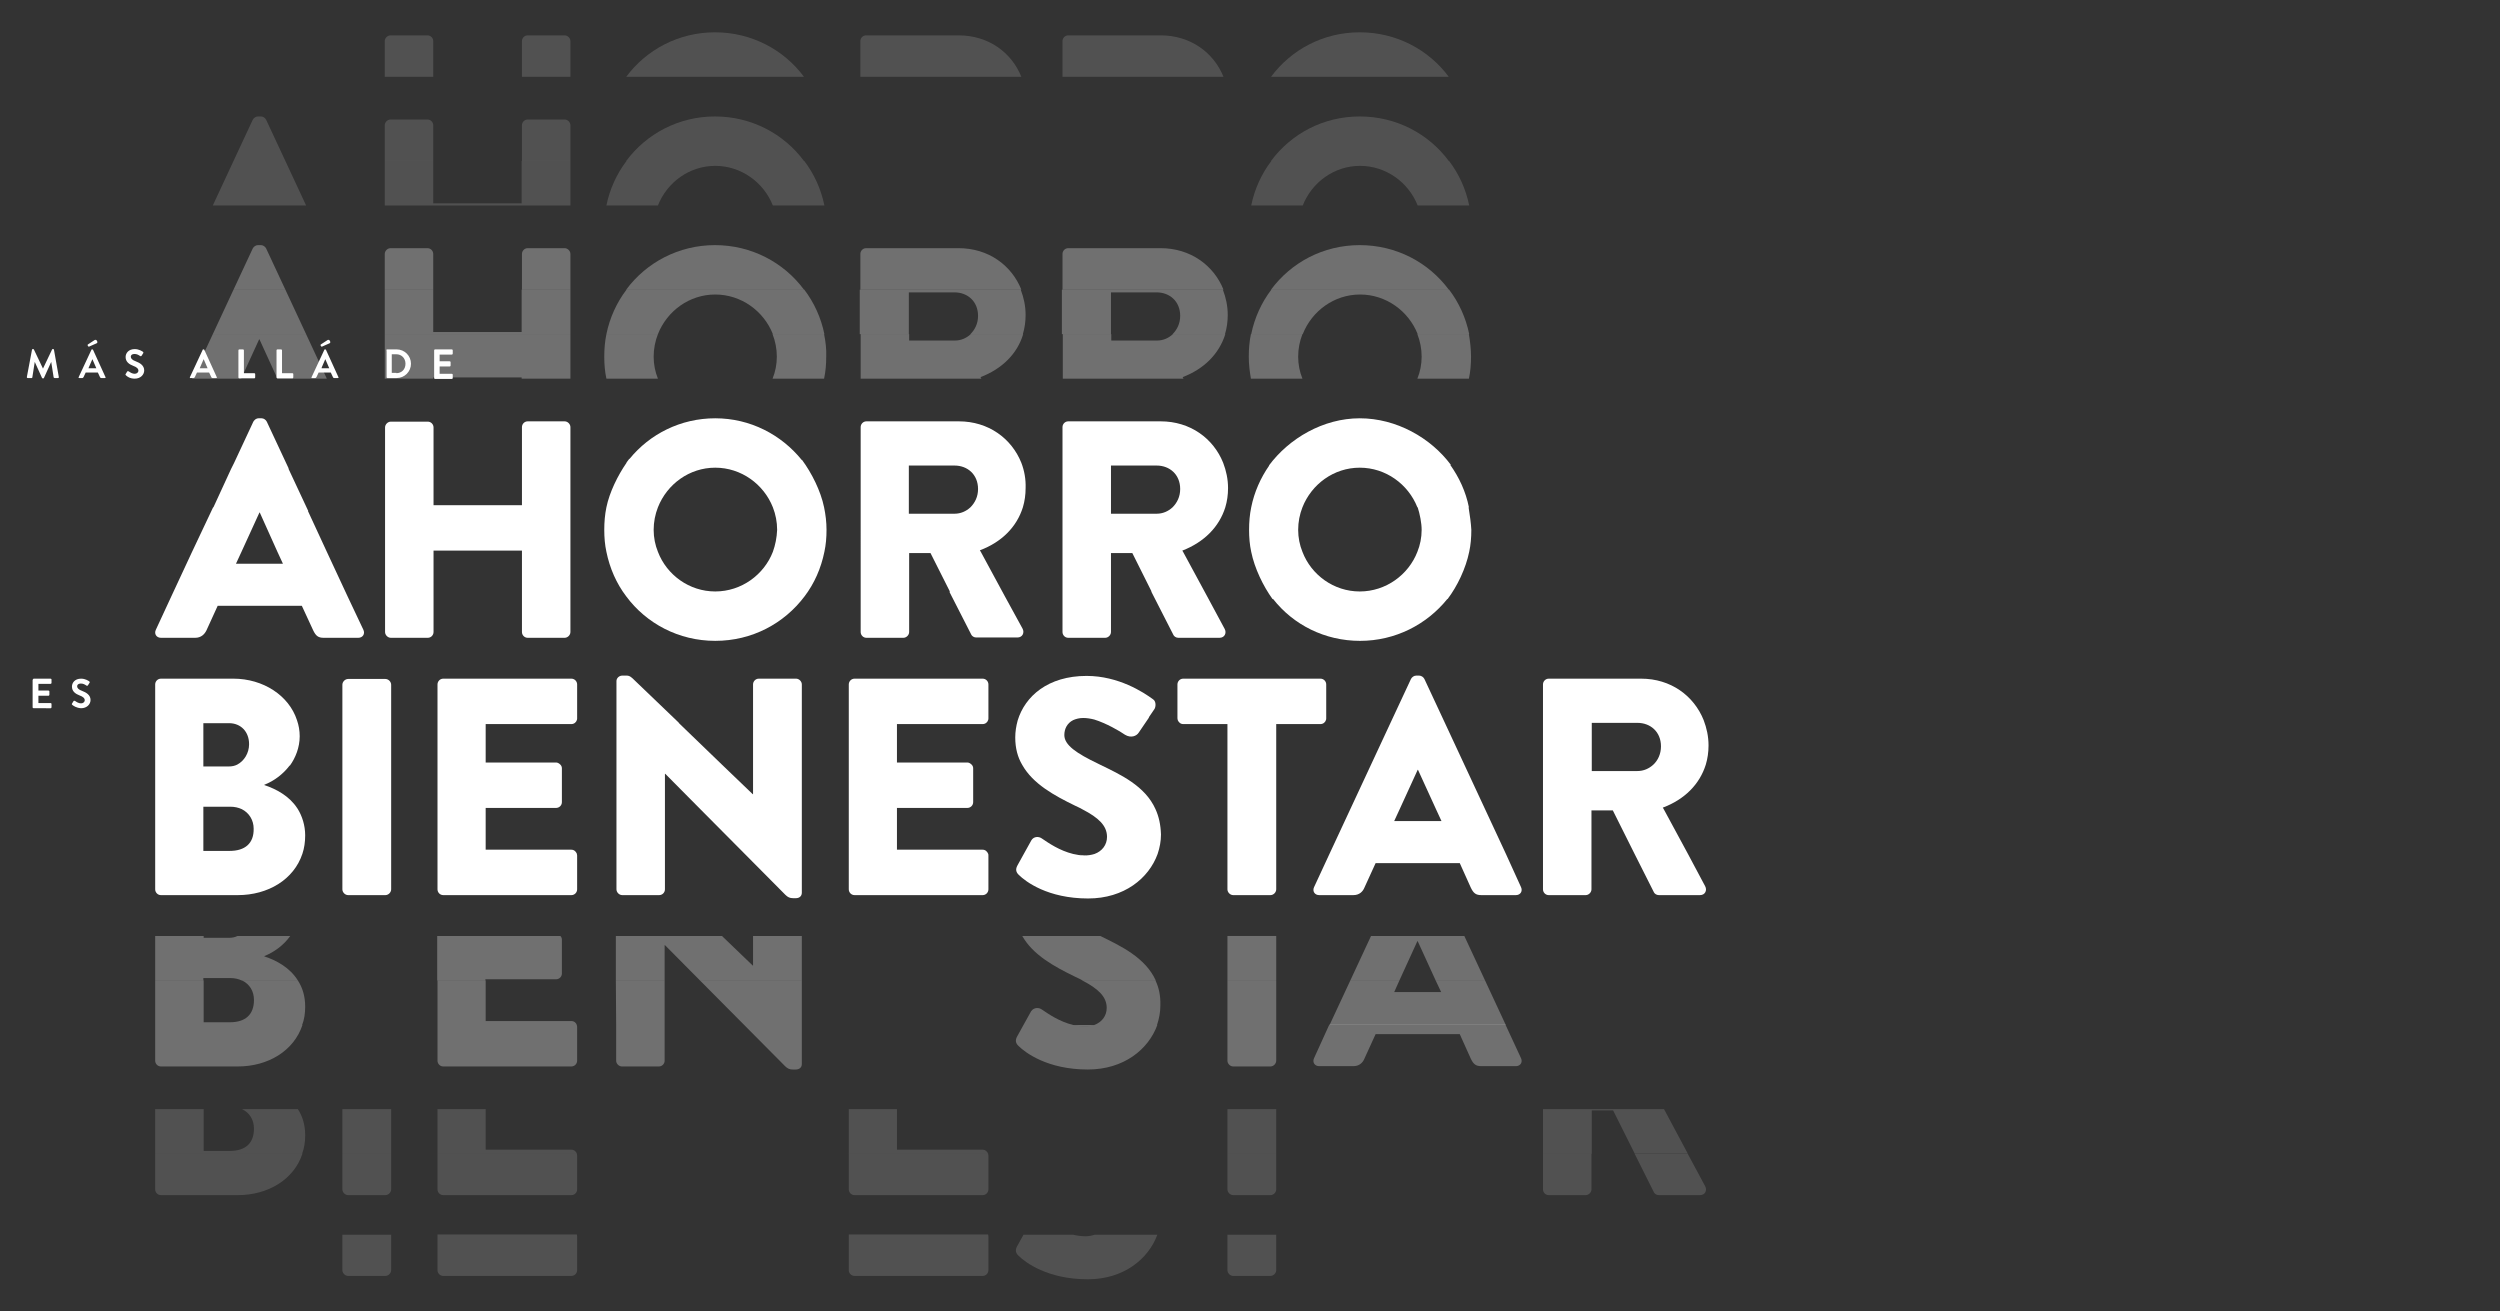 <?xml version="1.0" encoding="utf-8"?>
<!-- Generator: Adobe Illustrator 26.0.3, SVG Export Plug-In . SVG Version: 6.00 Build 0)  -->
<svg version="1.1" id="Capa_1" xmlns="http://www.w3.org/2000/svg" xmlns:xlink="http://www.w3.org/1999/xlink" x="0px" y="0px"
	 viewBox="0 0 820 430" style="enable-background:new 0 0 820 430;" xml:space="preserve">
<rect x="0" y="0" width="820" height="430" fill="#333333" stroke="none"/>
<style type="text/css">
	.st0{fill:#FFFFFF;}
	.st1{opacity:0.3;}
	.st2{clip-path:url(#SVGID_00000146489971525006254380000010964015688965743011_);fill:#FFFFFF;}
	.st3{clip-path:url(#SVGID_00000124882680565183947860000003407546845999483008_);fill:#FFFFFF;}
	.st4{clip-path:url(#SVGID_00000078765437447643306840000009955103619125474235_);fill:#FFFFFF;}
	.st5{clip-path:url(#SVGID_00000068646061166607452180000015871541788858965162_);fill:#FFFFFF;}
	.st6{clip-path:url(#SVGID_00000062174939215457061460000009646437020144129721_);fill:#FFFFFF;}
	.st7{clip-path:url(#SVGID_00000094588365281721245780000010518448639190978199_);fill:#FFFFFF;}
	.st8{clip-path:url(#SVGID_00000070100985726954786550000012437922421659371681_);fill:#FFFFFF;}
	.st9{clip-path:url(#SVGID_00000116233346529118822640000016505673777286452894_);fill:#FFFFFF;}
	.st10{clip-path:url(#SVGID_00000090264491946294360280000005139729870560357281_);fill:#FFFFFF;}
	.st11{clip-path:url(#SVGID_00000181058004769387362540000006927206465767561905_);fill:#FFFFFF;}
	.st12{clip-path:url(#SVGID_00000040568429989280366070000013086224417652411826_);fill:#FFFFFF;}
	.st13{clip-path:url(#SVGID_00000094586232651976330550000000660658415965378977_);fill:#FFFFFF;}
	.st14{clip-path:url(#SVGID_00000000940877056768178790000006268431907721658279_);fill:#FFFFFF;}
	.st15{clip-path:url(#SVGID_00000099636025036510046140000014170483463778976658_);fill:#FFFFFF;}
	.st16{clip-path:url(#SVGID_00000117635705767084471310000005303304408335647369_);fill:#FFFFFF;}
	.st17{clip-path:url(#SVGID_00000135666448552902658920000000703759148904685474_);fill:#FFFFFF;}
	.st18{clip-path:url(#SVGID_00000011744041759935596060000006888246450080657341_);fill:#FFFFFF;}
	.st19{clip-path:url(#SVGID_00000128473612608955676970000006037105707675845547_);fill:#FFFFFF;}
	.st20{clip-path:url(#SVGID_00000183232072117034586800000003152271623630150535_);fill:#FFFFFF;}
	.st21{clip-path:url(#SVGID_00000003824983622741758650000003548276785915823544_);fill:#FFFFFF;}
	.st22{clip-path:url(#SVGID_00000031898704019777046660000012628698397938915746_);fill:#FFFFFF;}
	.st23{clip-path:url(#SVGID_00000137823818455995845700000016847260699233602485_);fill:#FFFFFF;}
	.st24{opacity:0.15;}
	.st25{clip-path:url(#SVGID_00000096060671238881082670000004683087806024955281_);fill:#FFFFFF;}
	.st26{clip-path:url(#SVGID_00000036253626880654633420000015004703887427299983_);fill:#FFFFFF;}
	.st27{clip-path:url(#SVGID_00000167392732969696682550000018107853342300855725_);fill:#FFFFFF;}
	.st28{clip-path:url(#SVGID_00000094615983365519277310000001323985776436943243_);fill:#FFFFFF;}
	.st29{clip-path:url(#SVGID_00000093894783568789858260000012952927058209821602_);fill:#FFFFFF;}
	.st30{clip-path:url(#SVGID_00000159456297889799001200000009587780868148127415_);fill:#FFFFFF;}
	.st31{clip-path:url(#SVGID_00000036971854770647940240000003865502509448847489_);fill:#FFFFFF;}
	.st32{clip-path:url(#SVGID_00000127761668997560768810000000138781274358540433_);fill:#FFFFFF;}
	.st33{clip-path:url(#SVGID_00000116221569529637797060000018074727179820375473_);fill:#FFFFFF;}
	.st34{clip-path:url(#SVGID_00000158029161147414265010000016586513128892304813_);fill:#FFFFFF;}
	.st35{clip-path:url(#SVGID_00000166658360932140032670000013618058254724326806_);fill:#FFFFFF;}
	.st36{clip-path:url(#SVGID_00000068665848670680593740000001949169159358995078_);fill:#FFFFFF;}
	.st37{clip-path:url(#SVGID_00000090996264650444559800000010753770489921487489_);fill:#FFFFFF;}
	.st38{clip-path:url(#SVGID_00000058559621978507233970000004795597886111369093_);fill:#FFFFFF;}
	.st39{clip-path:url(#SVGID_00000120544717915404529530000012481509416100489641_);fill:#FFFFFF;}
	.st40{clip-path:url(#SVGID_00000078759573075953538500000016953818913366915457_);fill:#FFFFFF;}
	.st41{clip-path:url(#SVGID_00000106847771827330224240000009955783436213509818_);fill:#FFFFFF;}
	.st42{clip-path:url(#SVGID_00000158029642827939468500000010782102620602250915_);fill:#FFFFFF;}
	.st43{clip-path:url(#SVGID_00000183236818859844290380000018362615867944430236_);fill:#FFFFFF;}
	.st44{clip-path:url(#SVGID_00000057136611184931670890000007427410421240964998_);fill:#FFFFFF;}
	.st45{clip-path:url(#SVGID_00000027605257689467422180000018340506585825138063_);fill:#FFFFFF;}
	.st46{clip-path:url(#SVGID_00000089569862557285689040000012789739084919860141_);fill:#FFFFFF;}
	.st47{clip-path:url(#SVGID_00000030465539342231162670000004833782988719704984_);fill:#FFFFFF;}
	.st48{clip-path:url(#SVGID_00000166662935271466331340000005163876680893842574_);fill:#FFFFFF;}
	.st49{clip-path:url(#SVGID_00000172434951735541638690000012142545766523528895_);fill:#FFFFFF;}
	.st50{clip-path:url(#SVGID_00000136403314561321087580000001127804079319656597_);fill:#FFFFFF;}
	.st51{clip-path:url(#SVGID_00000106144054339752685930000007892112774101790357_);fill:#FFFFFF;}
	.st52{clip-path:url(#SVGID_00000178920414008812570970000009365421739885811108_);fill:#FFFFFF;}
	.st53{clip-path:url(#SVGID_00000008134218493948205640000016240594635110720136_);fill:#FFFFFF;}
	.st54{clip-path:url(#SVGID_00000052098540589406350400000009431059327657931136_);fill:#FFFFFF;}
	.st55{clip-path:url(#SVGID_00000150787487292183800270000012717574087960298126_);fill:#FFFFFF;}
	.st56{clip-path:url(#SVGID_00000070110961960462917550000004938488242038235286_);fill:#FFFFFF;}
	.st57{clip-path:url(#SVGID_00000050634130021784481750000010822955126617237890_);fill:#FFFFFF;}
	.st58{clip-path:url(#SVGID_00000038382041376720778960000007264329829185901227_);fill:#FFFFFF;}
	.st59{clip-path:url(#SVGID_00000098186309562429195760000009231473193571123902_);fill:#FFFFFF;}
	.st60{clip-path:url(#SVGID_00000183958547774490484440000017302078914089334945_);fill:#FFFFFF;}
	.st61{clip-path:url(#SVGID_00000119796380862281636340000012933458614253978510_);fill:#FFFFFF;}
	.st62{clip-path:url(#SVGID_00000081610029654566323400000007704215521514224276_);fill:#FFFFFF;}
	.st63{clip-path:url(#SVGID_00000113332875286786192700000010030171425269679237_);fill:#FFFFFF;}
	.st64{clip-path:url(#SVGID_00000106122045432154689240000010074248137555104932_);fill:#FFFFFF;}
	.st65{clip-path:url(#SVGID_00000150822208064972007730000011469282188801481627_);fill:#FFFFFF;}
	.st66{clip-path:url(#SVGID_00000175291121975704229390000000065584321339840949_);fill:#FFFFFF;}
	.st67{clip-path:url(#SVGID_00000058564276047028362550000009661940982730143126_);fill:#FFFFFF;}
	.st68{clip-path:url(#SVGID_00000153685504714959749810000017224458125091778182_);fill:#FFFFFF;}
	.st69{clip-path:url(#SVGID_00000085209668034278491550000008643270673811243938_);fill:#FFFFFF;}
	.st70{clip-path:url(#SVGID_00000116935739491727325650000014795340390264829375_);fill:#FFFFFF;}
	.st71{clip-path:url(#SVGID_00000107581197582503344870000000395045086777902516_);fill:#FFFFFF;}
	.st72{clip-path:url(#SVGID_00000009560550690151395690000014996475768795665051_);fill:#FFFFFF;}
	.st73{clip-path:url(#SVGID_00000171687416528313360350000005591635148357999494_);fill:#FFFFFF;}
	.st74{clip-path:url(#SVGID_00000110467001306898723280000009957721626821412233_);fill:#FFFFFF;}
	.st75{clip-path:url(#SVGID_00000032631366486281750800000015279002044820227458_);fill:#FFFFFF;}
	.st76{clip-path:url(#SVGID_00000066510703794379095720000002267429947537384071_);fill:#FFFFFF;}
	.st77{clip-path:url(#SVGID_00000046311909878652681200000008560941378008946847_);fill:#FFFFFF;}
	.st78{clip-path:url(#SVGID_00000176748548073288571380000003063565093845668767_);fill:#FFFFFF;}
</style>
<g>
	<path class="st0" d="M97.7,265.4L97.7,265.4C97.7,265.4,97.7,265.4,97.7,265.4c-0.1-0.1-0.1-0.2-0.2-0.3l0,0
		c-2.6-4-6.9-6.3-10.8-7.6v-0.1c3.1-1.2,6.1-3.4,8.3-6.3l0.1,0c1.8-2.5,3.2-5.9,3.2-9.6c0-1.8-0.3-3.6-0.9-5.3h0
		c-2.6-8-11-13.6-20.9-13.6H52.8c-1.1,0-1.9,0.9-1.9,1.9v11.7h0v14.6v0.3v13.7v0.6V280h0v11.7c0,1,0.8,1.9,1.9,1.9H78
		c9.9,0,18.4-5.1,21.2-13.6h0c0.6-1.8,0.9-3.8,0.9-6C100.1,270.7,99.1,267.7,97.7,265.4z M66.7,250.8v-13.6h8.4
		c3.9,0,6.6,2.8,6.6,6.9c0,2.9-1.6,5.5-3.9,6.7c-0.8,0.4-1.7,0.6-2.7,0.6h-8.4v-0.3V250.8z M75.3,279.1h-8.6v-13.7V265v-0.4h8.8
		c1.5,0,2.7,0.3,3.8,0.8h0c2.4,1.2,3.9,3.6,3.9,6.4C83.3,276.6,80.4,279.1,75.3,279.1z"/>
	<path class="st0" d="M128.3,265.4v-14.6v0v-15.9h0v-10.3c0-1-0.9-1.9-1.9-1.9h-12.2c-1,0-1.9,0.9-1.9,1.9v11.7h0v14.6v0v14.6V280h0
		v11.7c0,1,0.9,1.9,1.9,1.9h12.2c1,0,1.9-0.9,1.9-1.9V280h0V265.4z"/>
	<path class="st0" d="M187.4,222.6h-42c-1.1,0-1.9,0.9-1.9,1.9v11.7h0v14.6h0v14.6h0V280h0v11.7c0,1,0.8,1.9,1.9,1.9h42
		c1.1,0,1.9-0.9,1.9-1.9v-11.1c0-0.2-0.1-0.4-0.1-0.6h0c-0.3-0.7-0.9-1.3-1.8-1.3h-28.1v-13.3h0V265h23.1c1,0,1.9-0.8,1.9-1.9V252
		c0-0.5-0.2-0.9-0.5-1.2h0c-0.4-0.4-0.9-0.7-1.4-0.7h-23.1v-12.6h28.1c0.9,0,1.6-0.6,1.8-1.3h0c0,0,0,0,0,0v0
		c0.1-0.2,0.1-0.4,0.1-0.6v-11.1C189.3,223.5,188.5,222.6,187.4,222.6z"/>
	<path class="st0" d="M263,236.2L263,236.2l0-11.7c0-1-0.9-1.9-1.9-1.9h-12.2c-1.1,0-1.9,0.9-1.9,1.9v10.2h0v16.1h0v9.7h-0.1
		l-10.1-9.7h0l-14.2-13.7l0.1,0l-14.6-14c-0.8-0.8-1.5-1.5-2.5-1.5h-1.5c-1,0-1.9,0.8-1.9,1.8l0,12.8h0l0,14.6h0l0,14.6h0l0,14.6
		l0,11.7c0,1,0.9,1.9,1.9,1.9h12.1c1.1,0,1.9-0.9,1.9-1.9V280v0v-14.6h0v-11.6h0.1l11.5,11.6h0l14.5,14.6h0l13.4,13.5
		c0.8,0.8,1.5,1.1,2.5,1.1h1c1,0,1.9-0.6,1.9-1.8V280v0v-14.6h0v-14.6h0V236.2z"/>
	<path class="st0" d="M324.1,280c-0.3-0.7-0.9-1.3-1.8-1.3h-28.1v-13.3h0V265h23.1c1,0,1.9-0.8,1.9-1.9V252c0-0.5-0.2-0.9-0.5-1.2h0
		c-0.4-0.4-0.9-0.7-1.4-0.7h-23.1v-12.6h28.1c0.9,0,1.6-0.6,1.8-1.3h0c0.1-0.2,0.1-0.4,0.1-0.6v-11.1c0-1-0.8-1.9-1.9-1.9h-42
		c-1.1,0-1.9,0.9-1.9,1.9v11.7h0v14.6h0v14.6h0V280h0v11.7c0,1,0.8,1.9,1.9,1.9h42c1.1,0,1.9-0.9,1.9-1.9v-11.1
		C324.2,280.4,324.2,280.2,324.1,280L324.1,280z"/>
	<path class="st0" d="M379,265.4c-3.4-7.6-11.4-11.3-18.2-14.6h0c-0.2-0.1-0.4-0.2-0.6-0.3c-7.1-3.4-11.1-6.1-11.1-9.4
		c0-2,0.9-3.9,2.9-4.9h0c0.9-0.4,2-0.7,3.3-0.7c1.2,0,2.4,0.2,3.6,0.5c3.9,1.2,8.4,3.8,10.1,5c2,1.2,3.8,0.4,4.5-0.7l3.4-5l-0.1,0
		l1.9-2.8c0.4-0.7,0.6-2.5-0.6-3.2c-3-2.2-11.2-7.6-21.7-7.6c-12.7,0-20.2,6.7-22.6,14.6h0c-0.5,1.8-0.8,3.7-0.8,5.6
		c0,3.5,0.8,6.5,2.3,9h0c3.5,6.2,10.4,10,17.4,13.4c0.9,0.4,1.7,0.8,2.4,1.2h0c5.2,2.7,8,5.3,8,9c0,2.6-1.6,4.7-4.1,5.6
		c-2.2,0.7-4.5,0.6-7,0h0c-4.5-1.1-8.1-3.6-10.3-5.1c-1-0.7-2.6-0.7-3.4,0.6l-2.5,4.5h0l-2.1,3.8c-0.7,1.3-0.4,2.2,0.4,3
		c2.3,2.3,9.6,7.8,22.8,7.8c11.8,0,19.9-6.6,22.8-14.6h0c0.7-2.1,1.1-4.2,1.1-6.4C380.7,270.5,380.1,267.8,379,265.4L379,265.4z
		 M356.1,280.5c-0.7,0-1.4-0.1-2.1-0.1C354.7,280.5,355.4,280.5,356.1,280.5c0.5,0,1,0,1.4-0.1C357.1,280.5,356.6,280.5,356.1,280.5
		z"/>
	<path class="st0" d="M418.6,237.5h14.5c0.9,0,1.6-0.6,1.8-1.3h0c0.1-0.2,0.1-0.4,0.1-0.6v-11.1c0-1-0.8-1.9-1.9-1.9h-45
		c-1.1,0-1.9,0.9-1.9,1.9v11.1c0,0.2,0.1,0.4,0.1,0.6h0c0.3,0.7,0.9,1.3,1.8,1.3h14.5v13.3h0v14.6V280v11.7c0,1,0.9,1.9,1.9,1.9
		h12.2c1,0,1.9-0.9,1.9-1.9V280h0v-14.6v-14.6h0V237.5z"/>
	<path class="st0" d="M493.9,280L493.9,280l-6.8-14.6h0l-6.8-14.6h0l-6.8-14.6h0l-6.3-13.5c-0.3-0.6-1-1.1-1.7-1.1h-1
		c-0.7,0-1.4,0.5-1.7,1.1l-6.3,13.5h0l-6.8,14.6h0l-6.8,14.6h0l-6.8,14.6h0l-5.1,11c-0.6,1.3,0.2,2.6,1.7,2.6h11.2
		c2,0,3.1-1.2,3.6-2.4l3.7-8.1h27.6l3.6,8c0.9,1.9,1.7,2.5,3.5,2.5h11.3c1.5,0,2.3-1.3,1.7-2.6L493.9,280z M457.3,269.3l1.8-3.9h0
		l5.9-12.9h0.1l5.9,12.9h0l1.8,3.9H457.3z"/>
	<path class="st0" d="M553.6,280L553.6,280l-7.9-14.6h0l-0.3-0.5c7.2-2.7,12.1-7.7,14.1-14.1h0c0.6-2,0.9-4.1,0.9-6.3
		c0-2.9-0.6-5.7-1.6-8.3h0c-3.2-8-10.8-13.6-20.5-13.6h-30.3c-1.1,0-1.9,0.9-1.9,1.9v11.7h0v14.6v14.6V280v0v11.7
		c0,1,0.8,1.9,1.9,1.9h12.1c1,0,1.9-0.9,1.9-1.9V280v0v-14.2h7l7.1,14.2h0l6.4,12.7c0.2,0.4,0.8,0.9,1.6,0.9h13.5
		c1.7,0,2.4-1.6,1.7-2.9L553.6,280z M542.3,250.8L542.3,250.8c-1.4,1.3-3.2,2.1-5.2,2.1h-15v-2.1v-13.7h15c4.2,0,7.7,2.9,7.7,7.7
		C544.8,247.3,543.8,249.4,542.3,250.8z"/>
</g>
<g class="st1">
	<g>
		<defs>
			<rect id="SVGID_1_" x="344.5" y="330.3" width="22.1" height="7.2"/>
		</defs>
		<clipPath id="SVGID_00000145021667730669708380000017561595636550072744_">
			<use xlink:href="#SVGID_1_"  style="overflow:visible;"/>
		</clipPath>
		<path style="clip-path:url(#SVGID_00000145021667730669708380000017561595636550072744_);fill:#FFFFFF;" d="M356.1,336.7
			c1.1,0,2-0.2,2.9-0.5h-7C353.3,336.5,354.7,336.7,356.1,336.7"/>
	</g>
</g>
<g class="st1">
	<g>
		<defs>
			<rect id="SVGID_00000146479179342500621450000016852016260883357852_" x="43.4" y="301.1" width="61.9" height="21.3"/>
		</defs>
		<clipPath id="SVGID_00000128461531559496812620000004678800445390536624_">
			<use xlink:href="#SVGID_00000146479179342500621450000016852016260883357852_"  style="overflow:visible;"/>
		</clipPath>
		<path style="clip-path:url(#SVGID_00000128461531559496812620000004678800445390536624_);fill:#FFFFFF;" d="M66.7,320.8h8.8
			c1.5,0,2.7,0.3,3.8,0.8h18.4c-2.6-4.2-7-6.6-11-7.9v-0.1c3.2-1.3,6.3-3.5,8.5-6.6H77.9c-0.8,0.4-1.7,0.6-2.7,0.6h-8.4V307H50.9
			v14.6h15.8V320.8z"/>
	</g>
</g>
<g class="st1">
	<g>
		<defs>
			<rect id="SVGID_00000156547013231501408210000015750345835044818837_" x="43.4" y="315.7" width="64.3" height="21.3"/>
		</defs>
		<clipPath id="SVGID_00000101798117221774322140000013816081190484008869_">
			<use xlink:href="#SVGID_00000156547013231501408210000015750345835044818837_"  style="overflow:visible;"/>
		</clipPath>
		<path style="clip-path:url(#SVGID_00000101798117221774322140000013816081190484008869_);fill:#FFFFFF;" d="M100.1,330.2
			c0-3.5-0.9-6.3-2.4-8.6H79.4c2.5,1.2,3.9,3.5,3.9,6.4c0,4.8-2.8,7.3-7.9,7.3h-8.6v-13.7H50.9v14.6h48.2
			C99.8,334.4,100.1,332.4,100.1,330.2"/>
	</g>
</g>
<g class="st1">
	<g>
		<defs>
			<rect id="SVGID_00000175309487046393130840000017287710138986116740_" x="43.4" y="330.3" width="63.4" height="20.3"/>
		</defs>
		<clipPath id="SVGID_00000090972931403088708160000018099304269992029351_">
			<use xlink:href="#SVGID_00000175309487046393130840000017287710138986116740_"  style="overflow:visible;"/>
		</clipPath>
		<path style="clip-path:url(#SVGID_00000090972931403088708160000018099304269992029351_);fill:#FFFFFF;" d="M52.8,349.8H78
			c9.9,0,18.4-5.1,21.2-13.6H50.9v11.7C50.9,348.9,51.7,349.8,52.8,349.8"/>
	</g>
</g>
<g class="st1">
	<g>
		<defs>
			<rect id="SVGID_00000129908010200774087610000010140854637988519860_" x="135.9" y="330.3" width="60.9" height="20.3"/>
		</defs>
		<clipPath id="SVGID_00000181808502634703146460000015801040727520428705_">
			<use xlink:href="#SVGID_00000129908010200774087610000010140854637988519860_"  style="overflow:visible;"/>
		</clipPath>
		<path style="clip-path:url(#SVGID_00000181808502634703146460000015801040727520428705_);fill:#FFFFFF;" d="M143.5,347.9
			c0,1,0.8,1.9,1.9,1.9h42c1.1,0,1.9-0.9,1.9-1.9v-11.1c0-0.2-0.1-0.4-0.1-0.6h-45.7V347.9z"/>
	</g>
</g>
<g class="st1">
	<g>
		<defs>
			<rect id="SVGID_00000026868254793313695710000007435294807509266837_" x="135.9" y="315.7" width="60.8" height="21.3"/>
		</defs>
		<clipPath id="SVGID_00000173153020609215340500000011389016469793730208_">
			<use xlink:href="#SVGID_00000026868254793313695710000007435294807509266837_"  style="overflow:visible;"/>
		</clipPath>
		<path style="clip-path:url(#SVGID_00000173153020609215340500000011389016469793730208_);fill:#FFFFFF;" d="M187.4,334.9h-28.1
			v-13.3h-15.8v14.6h45.7C189,335.5,188.3,334.9,187.4,334.9"/>
	</g>
</g>
<g class="st1">
	<g>
		<defs>
			<rect id="SVGID_00000044149632494817638950000010022728661573842087_" x="135.9" y="301.1" width="56" height="21.3"/>
		</defs>
		<clipPath id="SVGID_00000139264922231657579190000013224922578858040476_">
			<use xlink:href="#SVGID_00000044149632494817638950000010022728661573842087_"  style="overflow:visible;"/>
		</clipPath>
		<path style="clip-path:url(#SVGID_00000139264922231657579190000013224922578858040476_);fill:#FFFFFF;" d="M182.4,321.2
			c1,0,1.9-0.8,1.9-1.9v-11.1c0-0.5-0.2-0.9-0.5-1.2h-40.4v14.6h15.8v-0.4H182.4z"/>
	</g>
</g>
<g class="st1">
	<g>
		<defs>
			<rect id="SVGID_00000088101463921063492780000010784566051709787047_" x="194.5" y="301.1" width="76.1" height="21.3"/>
		</defs>
		<clipPath id="SVGID_00000052093738432106061720000015241595838632773517_">
			<use xlink:href="#SVGID_00000088101463921063492780000010784566051709787047_"  style="overflow:visible;"/>
		</clipPath>
		<polygon style="clip-path:url(#SVGID_00000052093738432106061720000015241595838632773517_);fill:#FFFFFF;" points="247,307 
			247,316.7 246.9,316.7 236.8,307 202,307 202,321.6 218,321.6 218,310 218.1,310 229.6,321.6 263,321.6 263,307 		"/>
	</g>
</g>
<g class="st1">
	<g>
		<defs>
			<rect id="SVGID_00000127022001046264215770000010311437520486920611_" x="194.5" y="330.3" width="31.1" height="20.3"/>
		</defs>
		<clipPath id="SVGID_00000062186110069618680470000007673854293173326998_">
			<use xlink:href="#SVGID_00000127022001046264215770000010311437520486920611_"  style="overflow:visible;"/>
		</clipPath>
		<path style="clip-path:url(#SVGID_00000062186110069618680470000007673854293173326998_);fill:#FFFFFF;" d="M202.1,347.9
			c0,1,0.9,1.9,1.9,1.9h12.1c1.1,0,1.9-0.9,1.9-1.9v-11.7h-15.9L202.1,347.9z"/>
	</g>
</g>
<g class="st1">
	<g>
		<defs>
			<rect id="SVGID_00000151531542273016987300000002661607348592486040_" x="236.6" y="330.3" width="34" height="21.3"/>
		</defs>
		<clipPath id="SVGID_00000008840455136153976710000005576672436398681244_">
			<use xlink:href="#SVGID_00000151531542273016987300000002661607348592486040_"  style="overflow:visible;"/>
		</clipPath>
		<path style="clip-path:url(#SVGID_00000008840455136153976710000005576672436398681244_);fill:#FFFFFF;" d="M263,349v-12.8h-18.9
			l13.4,13.5c0.8,0.8,1.5,1.1,2.5,1.1h1C262.1,350.8,263,350.2,263,349"/>
	</g>
</g>
<g class="st1">
	<g>
		<defs>
			<rect id="SVGID_00000037662163552019088400000005841310418438543804_" x="194.5" y="315.7" width="31.1" height="21.3"/>
		</defs>
		<clipPath id="SVGID_00000132046837223714539310000008141346512412796301_">
			<use xlink:href="#SVGID_00000037662163552019088400000005841310418438543804_"  style="overflow:visible;"/>
		</clipPath>
		<polygon style="clip-path:url(#SVGID_00000132046837223714539310000008141346512412796301_);fill:#FFFFFF;" points="202,321.6 
			202.1,336.2 218,336.2 218,321.6 		"/>
	</g>
</g>
<g class="st1">
	<g>
		<defs>
			<rect id="SVGID_00000023990854534758154850000018016331120433372551_" x="222.1" y="315.7" width="48.5" height="21.3"/>
		</defs>
		<clipPath id="SVGID_00000115514442524710620160000013786827752703638972_">
			<use xlink:href="#SVGID_00000023990854534758154850000018016331120433372551_"  style="overflow:visible;"/>
		</clipPath>
		<polygon style="clip-path:url(#SVGID_00000115514442524710620160000013786827752703638972_);fill:#FFFFFF;" points="229.6,321.6 
			244.1,336.2 263,336.2 263,321.6 		"/>
	</g>
</g>
<g class="st1">
	<g>
		<defs>
			<rect id="SVGID_00000085240265735229174510000004159096190915449236_" x="328.1" y="324.8" width="31.4" height="12.3"/>
		</defs>
		<clipPath id="SVGID_00000059267716097446387050000002996394121053716922_">
			<use xlink:href="#SVGID_00000085240265735229174510000004159096190915449236_"  style="overflow:visible;"/>
		</clipPath>
		<path style="clip-path:url(#SVGID_00000059267716097446387050000002996394121053716922_);fill:#FFFFFF;" d="M338.2,331.7l-2.5,4.5
			H352c-4.5-1.1-8.1-3.6-10.3-5.1C340.7,330.4,339.1,330.4,338.2,331.7"/>
	</g>
</g>
<g class="st1">
	<g>
		<defs>
			<rect id="SVGID_00000007400408061180015200000007873673990505702833_" x="327.7" y="301.1" width="58.9" height="21.3"/>
		</defs>
		<clipPath id="SVGID_00000114071562054924501780000007809670762590939796_">
			<use xlink:href="#SVGID_00000007400408061180015200000007873673990505702833_"  style="overflow:visible;"/>
		</clipPath>
		<path style="clip-path:url(#SVGID_00000114071562054924501780000007809670762590939796_);fill:#FFFFFF;" d="M360.9,307h-25.6
			c3.5,6.2,10.4,10,17.4,13.4c0.9,0.4,1.7,0.8,2.4,1.2h24C375.6,314,367.6,310.3,360.9,307"/>
	</g>
</g>
<g class="st1">
	<g>
		<defs>
			<rect id="SVGID_00000178886955363077575040000010845209452606892432_" x="325.6" y="330.3" width="61.5" height="21.3"/>
		</defs>
		<clipPath id="SVGID_00000098924032016665782260000014231782690524239779_">
			<use xlink:href="#SVGID_00000178886955363077575040000010845209452606892432_"  style="overflow:visible;"/>
		</clipPath>
		<path style="clip-path:url(#SVGID_00000098924032016665782260000014231782690524239779_);fill:#FFFFFF;" d="M379.6,336.2H359
			c-0.9,0.3-1.9,0.5-2.9,0.5c-1.4,0-2.8-0.2-4.1-0.5h-16.3l-2.1,3.8c-0.7,1.3-0.4,2.2,0.4,3c2.3,2.3,9.6,7.8,22.8,7.8
			C368.6,350.8,376.7,344.2,379.6,336.2"/>
	</g>
</g>
<g class="st1">
	<g>
		<defs>
			<rect id="SVGID_00000015353107762233726990000011390476250813033890_" x="347.5" y="315.7" width="40.8" height="21.3"/>
		</defs>
		<clipPath id="SVGID_00000068674441105812673180000000403344268327363230_">
			<use xlink:href="#SVGID_00000015353107762233726990000011390476250813033890_"  style="overflow:visible;"/>
		</clipPath>
		<path style="clip-path:url(#SVGID_00000068674441105812673180000000403344268327363230_);fill:#FFFFFF;" d="M379,321.6h-24
			c5.2,2.7,8,5.3,8,9c0,2.6-1.6,4.7-4.1,5.6h20.6c0.7-2.1,1.1-4.2,1.1-6.4C380.7,326.6,380.1,323.9,379,321.6"/>
	</g>
</g>
<g class="st1">
	<g>
		<defs>
			<rect id="SVGID_00000044164808582909924830000008416078934348045474_" x="395" y="301.1" width="31.1" height="21.3"/>
		</defs>
		<clipPath id="SVGID_00000070830329447616712250000003802011056272047780_">
			<use xlink:href="#SVGID_00000044164808582909924830000008416078934348045474_"  style="overflow:visible;"/>
		</clipPath>
		
			<rect x="402.6" y="307" style="clip-path:url(#SVGID_00000070830329447616712250000003802011056272047780_);fill:#FFFFFF;" width="16" height="14.6"/>
	</g>
</g>
<g class="st1">
	<g>
		<defs>
			<rect id="SVGID_00000137114909003399977490000015795688752829848193_" x="395" y="330.3" width="31.1" height="20.3"/>
		</defs>
		<clipPath id="SVGID_00000099662273558436576840000013678002426343107492_">
			<use xlink:href="#SVGID_00000137114909003399977490000015795688752829848193_"  style="overflow:visible;"/>
		</clipPath>
		<path style="clip-path:url(#SVGID_00000099662273558436576840000013678002426343107492_);fill:#FFFFFF;" d="M402.6,347.9
			c0,1,0.9,1.9,1.9,1.9h12.2c1,0,1.9-0.9,1.9-1.9v-11.7h-16V347.9z"/>
	</g>
</g>
<g class="st1">
	<g>
		<defs>
			<rect id="SVGID_00000072240117030811163580000012659392566492817065_" x="395" y="315.7" width="31.1" height="21.3"/>
		</defs>
		<clipPath id="SVGID_00000103955811157710194330000007636516689170298499_">
			<use xlink:href="#SVGID_00000072240117030811163580000012659392566492817065_"  style="overflow:visible;"/>
		</clipPath>
		
			<rect x="402.6" y="321.6" style="clip-path:url(#SVGID_00000103955811157710194330000007636516689170298499_);fill:#FFFFFF;" width="16" height="14.6"/>
	</g>
</g>
<g class="st1">
	<g>
		<defs>
			<rect id="SVGID_00000049222325514576020440000011976146235115061150_" x="435.3" y="301.1" width="59.3" height="21.3"/>
		</defs>
		<clipPath id="SVGID_00000036937705162357120440000002885108970681009326_">
			<use xlink:href="#SVGID_00000049222325514576020440000011976146235115061150_"  style="overflow:visible;"/>
		</clipPath>
		<polygon style="clip-path:url(#SVGID_00000036937705162357120440000002885108970681009326_);fill:#FFFFFF;" points="459,321.6 
			464.9,308.7 465,308.7 470.9,321.6 487.1,321.6 480.3,307 449.7,307 442.9,321.6 		"/>
	</g>
</g>
<g class="st1">
	<g>
		<defs>
			<rect id="SVGID_00000017474528191306818040000005146200141113210540_" x="423.3" y="330.3" width="83.5" height="20.3"/>
		</defs>
		<clipPath id="SVGID_00000028327392317090243310000000207536616632129681_">
			<use xlink:href="#SVGID_00000017474528191306818040000005146200141113210540_"  style="overflow:visible;"/>
		</clipPath>
		<path style="clip-path:url(#SVGID_00000028327392317090243310000000207536616632129681_);fill:#FFFFFF;" d="M431,347.1
			c-0.6,1.3,0.2,2.6,1.7,2.6h11.2c2,0,3.1-1.2,3.6-2.4l3.7-8.1h27.6l3.6,8c0.9,1.9,1.7,2.5,3.5,2.5h11.3c1.5,0,2.3-1.3,1.7-2.6
			l-5.1-11h-57.8L431,347.1z"/>
	</g>
</g>
<g class="st1">
	<g>
		<defs>
			<rect id="SVGID_00000018950061787598856760000003530100611288453293_" x="428.6" y="315.7" width="72.9" height="21.3"/>
		</defs>
		<clipPath id="SVGID_00000075859355747442254770000010950009322461287085_">
			<use xlink:href="#SVGID_00000018950061787598856760000003530100611288453293_"  style="overflow:visible;"/>
		</clipPath>
		<polygon style="clip-path:url(#SVGID_00000075859355747442254770000010950009322461287085_);fill:#FFFFFF;" points="470.9,321.6 
			472.7,325.4 457.3,325.4 459,321.6 442.9,321.6 436.1,336.2 493.9,336.2 487.1,321.6 		"/>
	</g>
</g>
<g class="st24">
	<g>
		<defs>
			<rect id="SVGID_00000183214532911574736030000008730742298869853834_" x="104.7" y="399.1" width="31.1" height="20.3"/>
		</defs>
		<clipPath id="SVGID_00000019647996961943027560000012513994118000825263_">
			<use xlink:href="#SVGID_00000183214532911574736030000008730742298869853834_"  style="overflow:visible;"/>
		</clipPath>
		<path style="clip-path:url(#SVGID_00000019647996961943027560000012513994118000825263_);fill:#FFFFFF;" d="M112.3,416.6
			c0,1,0.9,1.9,1.9,1.9h12.2c1,0,1.9-0.9,1.9-1.9V405h-16V416.6z"/>
	</g>
</g>
<g class="st24">
	<g>
		<defs>
			<rect id="SVGID_00000109729304458509528460000005802931741069008823_" x="135.9" y="399.1" width="60.9" height="20.3"/>
		</defs>
		<clipPath id="SVGID_00000066499004294582949730000011861334163486066609_">
			<use xlink:href="#SVGID_00000109729304458509528460000005802931741069008823_"  style="overflow:visible;"/>
		</clipPath>
		<path style="clip-path:url(#SVGID_00000066499004294582949730000011861334163486066609_);fill:#FFFFFF;" d="M143.5,416.6
			c0,1,0.8,1.9,1.9,1.9h42c1.1,0,1.9-0.9,1.9-1.9v-11.1c0-0.2-0.1-0.4-0.1-0.6h-45.7V416.6z"/>
	</g>
</g>
<g class="st24">
	<g>
		<defs>
			<rect id="SVGID_00000048481930809385378210000012706075517116534679_" x="270.8" y="399.1" width="61" height="20.3"/>
		</defs>
		<clipPath id="SVGID_00000005949059827496960020000001370760610885323407_">
			<use xlink:href="#SVGID_00000048481930809385378210000012706075517116534679_"  style="overflow:visible;"/>
		</clipPath>
		<path style="clip-path:url(#SVGID_00000005949059827496960020000001370760610885323407_);fill:#FFFFFF;" d="M278.4,416.6
			c0,1,0.8,1.9,1.9,1.9h42c1.1,0,1.9-0.9,1.9-1.9v-11.1c0-0.2-0.1-0.4-0.1-0.6h-45.7V416.6z"/>
	</g>
</g>
<g class="st24">
	<g>
		<defs>
			<rect id="SVGID_00000063619412364802446660000005139323864136666537_" x="325.6" y="399.1" width="61.5" height="21.3"/>
		</defs>
		<clipPath id="SVGID_00000034776369502309636850000003654305229805565862_">
			<use xlink:href="#SVGID_00000063619412364802446660000005139323864136666537_"  style="overflow:visible;"/>
		</clipPath>
		<path style="clip-path:url(#SVGID_00000034776369502309636850000003654305229805565862_);fill:#FFFFFF;" d="M379.6,405H359
			c-0.9,0.3-1.9,0.5-2.9,0.5c-1.4,0-2.8-0.2-4.1-0.5h-16.3l-2.1,3.8c-0.7,1.3-0.4,2.2,0.4,3c2.3,2.3,9.6,7.8,22.8,7.8
			C368.6,419.6,376.7,412.9,379.6,405"/>
	</g>
</g>
<g class="st24">
	<g>
		<defs>
			<rect id="SVGID_00000180355011755479657130000013725354888375596955_" x="395" y="399.1" width="31.1" height="20.3"/>
		</defs>
		<clipPath id="SVGID_00000015355974951922686010000010178990560301332113_">
			<use xlink:href="#SVGID_00000180355011755479657130000013725354888375596955_"  style="overflow:visible;"/>
		</clipPath>
		<path style="clip-path:url(#SVGID_00000015355974951922686010000010178990560301332113_);fill:#FFFFFF;" d="M402.6,416.6
			c0,1,0.9,1.9,1.9,1.9h12.2c1,0,1.9-0.9,1.9-1.9V405h-16V416.6z"/>
	</g>
</g>
<g class="st24">
	<g>
		<defs>
			<rect id="SVGID_00000147929466917805748640000006281834682567122594_" x="43.4" y="357.9" width="64.3" height="21.3"/>
		</defs>
		<clipPath id="SVGID_00000096037561285220714100000011941237606365854863_">
			<use xlink:href="#SVGID_00000147929466917805748640000006281834682567122594_"  style="overflow:visible;"/>
		</clipPath>
		<path style="clip-path:url(#SVGID_00000096037561285220714100000011941237606365854863_);fill:#FFFFFF;" d="M100.1,372.4
			c0-3.5-0.9-6.3-2.4-8.6H79.4c2.5,1.2,3.9,3.5,3.9,6.4c0,4.8-2.8,7.3-7.9,7.3h-8.6v-13.7H50.9v14.6h48.2
			C99.8,376.5,100.1,374.6,100.1,372.4"/>
	</g>
</g>
<g class="st24">
	<g>
		<defs>
			<rect id="SVGID_00000046302000129927425660000001022027983181976234_" x="43.4" y="372.5" width="63.4" height="20.3"/>
		</defs>
		<clipPath id="SVGID_00000159432602725069299360000007445873561700012210_">
			<use xlink:href="#SVGID_00000046302000129927425660000001022027983181976234_"  style="overflow:visible;"/>
		</clipPath>
		<path style="clip-path:url(#SVGID_00000159432602725069299360000007445873561700012210_);fill:#FFFFFF;" d="M52.8,392H78
			c9.9,0,18.4-5.1,21.2-13.6H50.9v11.7C50.9,391.1,51.7,392,52.8,392"/>
	</g>
</g>
<g class="st24">
	<g>
		<defs>
			<rect id="SVGID_00000013192801746345640280000011121098333790610305_" x="104.7" y="372.5" width="31.1" height="20.3"/>
		</defs>
		<clipPath id="SVGID_00000103978582657082871950000002274509577081931154_">
			<use xlink:href="#SVGID_00000013192801746345640280000011121098333790610305_"  style="overflow:visible;"/>
		</clipPath>
		<path style="clip-path:url(#SVGID_00000103978582657082871950000002274509577081931154_);fill:#FFFFFF;" d="M112.3,390.1
			c0,1,0.9,1.9,1.9,1.9h12.2c1,0,1.9-0.9,1.9-1.9v-11.7h-16V390.1z"/>
	</g>
</g>
<g class="st24">
	<g>
		<defs>
			<rect id="SVGID_00000054229539177045022410000014127294521714958008_" x="104.7" y="357.9" width="31.1" height="21.3"/>
		</defs>
		<clipPath id="SVGID_00000172406584782749032490000005413818583576983723_">
			<use xlink:href="#SVGID_00000054229539177045022410000014127294521714958008_"  style="overflow:visible;"/>
		</clipPath>
		
			<rect x="112.3" y="363.8" style="clip-path:url(#SVGID_00000172406584782749032490000005413818583576983723_);fill:#FFFFFF;" width="16" height="14.6"/>
	</g>
</g>
<g class="st24">
	<g>
		<defs>
			<rect id="SVGID_00000170278931401979523960000017392101107558272387_" x="135.9" y="372.5" width="60.9" height="20.3"/>
		</defs>
		<clipPath id="SVGID_00000170266646265680688540000007608072316645509250_">
			<use xlink:href="#SVGID_00000170278931401979523960000017392101107558272387_"  style="overflow:visible;"/>
		</clipPath>
		<path style="clip-path:url(#SVGID_00000170266646265680688540000007608072316645509250_);fill:#FFFFFF;" d="M143.5,390.1
			c0,1,0.8,1.9,1.9,1.9h42c1.1,0,1.9-0.9,1.9-1.9V379c0-0.2-0.1-0.4-0.1-0.6h-45.7V390.1z"/>
	</g>
</g>
<g class="st24">
	<g>
		<defs>
			<rect id="SVGID_00000120553962873970084620000014779542954298933124_" x="135.9" y="357.9" width="60.8" height="21.3"/>
		</defs>
		<clipPath id="SVGID_00000063607617786667863700000018302652107942361995_">
			<use xlink:href="#SVGID_00000120553962873970084620000014779542954298933124_"  style="overflow:visible;"/>
		</clipPath>
		<path style="clip-path:url(#SVGID_00000063607617786667863700000018302652107942361995_);fill:#FFFFFF;" d="M187.4,377.1h-28.1
			v-13.3h-15.8v14.6h45.7C189,377.7,188.3,377.1,187.4,377.1"/>
	</g>
</g>
<g class="st24">
	<g>
		<defs>
			<rect id="SVGID_00000093144766856104483350000016536756443115175337_" x="270.8" y="372.5" width="61" height="20.3"/>
		</defs>
		<clipPath id="SVGID_00000009552056328150826320000012427302227958733963_">
			<use xlink:href="#SVGID_00000093144766856104483350000016536756443115175337_"  style="overflow:visible;"/>
		</clipPath>
		<path style="clip-path:url(#SVGID_00000009552056328150826320000012427302227958733963_);fill:#FFFFFF;" d="M278.4,390.1
			c0,1,0.8,1.9,1.9,1.9h42c1.1,0,1.9-0.9,1.9-1.9V379c0-0.2-0.1-0.4-0.1-0.6h-45.7V390.1z"/>
	</g>
</g>
<g class="st24">
	<g>
		<defs>
			<rect id="SVGID_00000080173193827541269370000007064681779288330167_" x="270.8" y="357.9" width="60.8" height="21.3"/>
		</defs>
		<clipPath id="SVGID_00000106868541830501574490000012171957796445660811_">
			<use xlink:href="#SVGID_00000080173193827541269370000007064681779288330167_"  style="overflow:visible;"/>
		</clipPath>
		<path style="clip-path:url(#SVGID_00000106868541830501574490000012171957796445660811_);fill:#FFFFFF;" d="M322.3,377.1h-28.1
			v-13.3h-15.8v14.6h45.7C323.8,377.7,323.2,377.1,322.3,377.1"/>
	</g>
</g>
<g class="st24">
	<g>
		<defs>
			<rect id="SVGID_00000172438406293913889640000005604713474027825855_" x="395" y="372.5" width="31.1" height="20.3"/>
		</defs>
		<clipPath id="SVGID_00000025433927457221334490000012000987061526952084_">
			<use xlink:href="#SVGID_00000172438406293913889640000005604713474027825855_"  style="overflow:visible;"/>
		</clipPath>
		<path style="clip-path:url(#SVGID_00000025433927457221334490000012000987061526952084_);fill:#FFFFFF;" d="M402.6,390.1
			c0,1,0.9,1.9,1.9,1.9h12.2c1,0,1.9-0.9,1.9-1.9v-11.7h-16V390.1z"/>
	</g>
</g>
<g class="st24">
	<g>
		<defs>
			<rect id="SVGID_00000029016519389188680460000012571636199478820230_" x="395" y="357.9" width="31.1" height="21.3"/>
		</defs>
		<clipPath id="SVGID_00000158750656473811122790000018170044172186216848_">
			<use xlink:href="#SVGID_00000029016519389188680460000012571636199478820230_"  style="overflow:visible;"/>
		</clipPath>
		
			<rect x="402.6" y="363.8" style="clip-path:url(#SVGID_00000158750656473811122790000018170044172186216848_);fill:#FFFFFF;" width="16" height="14.6"/>
	</g>
</g>
<g class="st24">
	<g>
		<defs>
			<rect id="SVGID_00000116940641147001517800000012305249657036723879_" x="528.6" y="372.5" width="38.6" height="20.3"/>
		</defs>
		<clipPath id="SVGID_00000151514099264111202270000000251634327483889082_">
			<use xlink:href="#SVGID_00000116940641147001517800000012305249657036723879_"  style="overflow:visible;"/>
		</clipPath>
		<path style="clip-path:url(#SVGID_00000151514099264111202270000000251634327483889082_);fill:#FFFFFF;" d="M542.5,391.1
			c0.2,0.4,0.8,0.9,1.6,0.9h13.5c1.7,0,2.4-1.6,1.7-2.9l-5.7-10.6h-17.4L542.5,391.1z"/>
	</g>
</g>
<g class="st24">
	<g>
		<defs>
			<rect id="SVGID_00000177465738340400984080000010023276893574137504_" x="498.6" y="372.5" width="31" height="20.3"/>
		</defs>
		<clipPath id="SVGID_00000042714143525442767740000015500796975540216475_">
			<use xlink:href="#SVGID_00000177465738340400984080000010023276893574137504_"  style="overflow:visible;"/>
		</clipPath>
		<path style="clip-path:url(#SVGID_00000042714143525442767740000015500796975540216475_);fill:#FFFFFF;" d="M506.1,390.1
			c0,1,0.8,1.9,1.9,1.9h12.1c1,0,1.9-0.9,1.9-1.9v-11.7h-15.9V390.1z"/>
	</g>
</g>
<g class="st24">
	<g>
		<defs>
			<rect id="SVGID_00000113313149471601568700000003890981969666526632_" x="498.6" y="357.9" width="62.6" height="21.3"/>
		</defs>
		<clipPath id="SVGID_00000076571692282458340070000013871017086150883772_">
			<use xlink:href="#SVGID_00000113313149471601568700000003890981969666526632_"  style="overflow:visible;"/>
		</clipPath>
		<polygon style="clip-path:url(#SVGID_00000076571692282458340070000013871017086150883772_);fill:#FFFFFF;" points="506.1,378.4 
			522.1,378.4 522.1,364.2 529.1,364.2 536.2,378.4 553.6,378.4 545.8,363.8 506.1,363.8 		"/>
	</g>
</g>
<g>
	<path class="st0" d="M114,195.6L114,195.6l-6.8-14.6h0l-6.2-13.4h0.1l-6.5-13.9l0.1,0l-7.2-15.4c-0.3-0.6-1-1.1-1.7-1.1h-1
		c0,0,0,0,0,0c0,0,0,0,0,0c-0.4,0-0.9,0.2-1.2,0.5c-0.2,0.2-0.4,0.4-0.5,0.6l-6.3,13.5l0,0l0,0l0,0l0,0l-1,2l0,0l-5.8,12.6h-0.1
		L63,181h0l-6.8,14.6h0l-5.1,11c-0.6,1.3,0.2,2.6,1.7,2.6H64c2,0,3.1-1.2,3.7-2.4l3.7-8.1h27.6l3.7,8c0.9,1.9,1.7,2.5,3.5,2.5h11.3
		c1.5,0,2.3-1.3,1.7-2.6L114,195.6z M77.4,184.9l1.8-3.9h0l5.9-12.9h0.1L91,181h0l1.8,3.9H77.4z"/>
	<path class="st0" d="M187.1,151.8v-2.2v-9.5c0-1-0.9-1.9-1.9-1.9h-12.1c-1.1,0-1.9,0.9-1.9,1.9v9.5v2.2v13.9h-29V150h0v-9.8
		c0-1-0.8-1.9-1.9-1.9h-12.1c-1,0-1.9,0.9-1.9,1.9v9.8h0v16.4h0V181h0v14.6h0v11.7c0,1,0.9,1.9,1.9,1.9h12.1c1.1,0,1.9-0.9,1.9-1.9
		v-11.7h0V181h0v-0.4h29v0.4h0v14.6h0v11.7c0,1,0.8,1.9,1.9,1.9h12.1c1,0,1.9-0.9,1.9-1.9v-11.7h0V181h0v-14.6h0V151.8z"/>
	<path class="st0" d="M270.3,166.4L270.3,166.4c-1.1-5.4-4.1-11.3-7.2-15.5l-0.1,0c-6.7-8.3-16.9-13.7-28.4-13.7
		c-11.4,0-21.5,5.2-28.1,13.3l-0.1,0c-0.3,0.4-0.6,0.8-0.9,1.2c0,0,0,0,0,0.1h0c-2.9,4.2-5.6,9.7-6.6,14.6c-0.5,2.4-0.7,4.9-0.7,7.4
		c0,2.5,0.2,4.9,0.7,7.2h0c1.1,5.4,3.3,10.4,6.5,14.6h0c6.6,8.9,17.2,14.6,29.2,14.6c12.1,0,22.6-5.7,29.3-14.6h0
		c3.2-4.2,5.4-9.2,6.5-14.6h0c0.5-2.3,0.7-4.7,0.7-7.2C271.1,171.3,270.8,168.8,270.3,166.4z M253.5,181c-2.9,7.5-10.3,13-18.9,13
		c-8.5,0-15.9-5.4-18.8-13h0c-0.9-2.2-1.4-4.7-1.4-7.2c0-2.6,0.5-5.1,1.4-7.4c3-7.6,10.3-13,18.8-13c8.5,0,15.9,5.4,18.9,13h0
		c0.9,2.3,1.4,4.8,1.4,7.4C254.8,176.3,254.3,178.8,253.5,181L253.5,181z"/>
	<path class="st0" d="M335,151.8L335,151.8c-3.2-8-10.8-13.6-20.5-13.6h-30.3c-1.1,0-1.9,0.9-1.9,1.9v11.7h0v14.6h0V181v0v14.6v0
		v11.7c0,1,0.8,1.9,1.9,1.9h12.1c1,0,1.9-0.9,1.9-1.9v-11.7v0v-14.2h7l6.4,12.7l-0.2,0l7.2,14.1c0.2,0.4,0.8,0.9,1.6,0.9h13.5
		c1.7,0,2.4-1.6,1.7-2.9l-5.8-10.6h0l-7.9-14.6h0l-0.3-0.5c7.2-2.7,12.1-7.7,14.1-14.1h0c0.6-2,0.9-4.1,0.9-6.3
		C336.5,157.2,336,154.4,335,151.8z M298.1,168.5v-2.1h0v-13.7h15c4.2,0,7.7,2.9,7.7,7.7c0,2.5-1,4.5-2.5,6h0
		c-1.4,1.3-3.2,2.1-5.2,2.1H298.1z"/>
	<path class="st0" d="M401.9,166.4L401.9,166.4c0.6-2,0.9-4.1,0.9-6.3c0-2.9-0.6-5.7-1.6-8.3h0c-3.2-8-10.8-13.6-20.5-13.6h-30.3
		c-1.1,0-1.9,0.9-1.9,1.9v11.7h0v14.6h0V181h0v14.6v0v11.7c0,1,0.8,1.9,1.9,1.9h12.1c1,0,1.9-0.9,1.9-1.9v-11.7v0v-14.2h7l6.3,12.6
		l-0.1,0l7.3,14.3c0.2,0.4,0.8,0.9,1.6,0.9H400c1.7,0,2.4-1.6,1.7-2.9l-5.7-10.6h0l-7.9-14.6h0l-0.3-0.5
		C395,177.8,399.9,172.8,401.9,166.4z M364.4,168.5v-2.1h0v-13.7h15c4.2,0,7.7,2.9,7.7,7.7c0,2.5-1,4.5-2.5,6h0
		c-1.4,1.3-3.2,2.1-5.2,2.1H364.4z"/>
	<path class="st0" d="M481.7,166.4h0.1c-1-5.1-3.2-9.8-6.1-13.9l0.2,0c-6.6-8.9-17.9-15.3-29.9-15.3c-12,0-23.2,6.6-29.8,15.5l0.1,0
		c-2.8,4-4.9,8.7-5.9,13.7h0c-0.5,2.4-0.7,4.9-0.7,7.4c0,2.5,0.2,4.9,0.7,7.2h0c1.1,5.4,3.9,11.2,7,15.5h0.2
		c6.6,8.4,16.9,13.7,28.5,13.7c11.6,0,21.9-5.4,28.6-13.7h0.1c3.2-4.2,6-10.1,7.1-15.5h0c0.5-2.3,0.7-4.7,0.7-7.2
		C482.5,171.8,482.1,168.8,481.7,166.4z M466.3,173.8c0,2.5-0.5,5-1.4,7.2h0c-2.9,7.5-10.3,13-18.9,13c-8.5,0-15.9-5.4-18.8-13h0
		c-0.9-2.2-1.4-4.7-1.4-7.2c0-2.6,0.5-5.1,1.4-7.4h0c3-7.6,10.3-13,18.8-13c8.5,0,15.9,5.4,18.9,13h0.1
		C465.7,168.6,466.3,171.5,466.3,173.8z"/>
</g>
<g class="st1">
	<g>
		<defs>
			<rect id="SVGID_00000133528631897189194860000003242954664156095114_" x="55.4" y="103.7" width="21.9" height="21.3"/>
		</defs>
		<clipPath id="SVGID_00000090978993057414914550000014261879819573401527_">
			<use xlink:href="#SVGID_00000133528631897189194860000003242954664156095114_"  style="overflow:visible;"/>
		</clipPath>
	</g>
</g>
<g class="st1">
	<g>
		<defs>
			<rect id="SVGID_00000139994933439360535500000016071144629886592939_" x="62.2" y="89.1" width="21.9" height="21.3"/>
		</defs>
		<clipPath id="SVGID_00000145045084484860501480000007744929061588477370_">
			<use xlink:href="#SVGID_00000139994933439360535500000016071144629886592939_"  style="overflow:visible;"/>
		</clipPath>
	</g>
</g>
<g class="st1">
	<g>
		<defs>
			<rect id="SVGID_00000078035272323062395640000006713871478395131317_" x="62.2" y="89.1" width="45.7" height="21.3"/>
		</defs>
		<clipPath id="SVGID_00000160163196638563951210000017706730401017692811_">
			<use xlink:href="#SVGID_00000078035272323062395640000006713871478395131317_"  style="overflow:visible;"/>
		</clipPath>
		<polygon style="clip-path:url(#SVGID_00000160163196638563951210000017706730401017692811_);fill:#FFFFFF;" points="93.6,95 
			76.6,95 69.8,109.6 100.4,109.6 		"/>
	</g>
</g>
<g class="st1">
	<g>
		<defs>
			<rect id="SVGID_00000152948069577147824230000005810106873751378816_" x="55.4" y="103.7" width="59.3" height="21.3"/>
		</defs>
		<clipPath id="SVGID_00000075876463649134440420000013436724746870093739_">
			<use xlink:href="#SVGID_00000152948069577147824230000005810106873751378816_"  style="overflow:visible;"/>
		</clipPath>
		<polygon style="clip-path:url(#SVGID_00000075876463649134440420000013436724746870093739_);fill:#FFFFFF;" points="85,111.3 
			85.1,111.3 91,124.2 107.2,124.2 100.4,109.6 69.8,109.6 63,124.2 79.1,124.2 		"/>
	</g>
</g>
<g class="st1">
	<g>
		<defs>
			<rect id="SVGID_00000173149518939952904530000000598675102613894019_" x="69" y="74.5" width="32.1" height="21.3"/>
		</defs>
		<clipPath id="SVGID_00000132075852718550886850000000201371611739602860_">
			<use xlink:href="#SVGID_00000173149518939952904530000000598675102613894019_"  style="overflow:visible;"/>
		</clipPath>
		<path style="clip-path:url(#SVGID_00000132075852718550886850000000201371611739602860_);fill:#FFFFFF;" d="M82.9,81.5L76.6,95h17
			l-6.3-13.5c-0.3-0.6-1-1.1-1.7-1.1h-1C83.9,80.4,83.2,80.9,82.9,81.5"/>
	</g>
</g>
<g class="st1">
	<g>
		<defs>
			<rect id="SVGID_00000070108306019380415280000001131906458244483238_" x="118.7" y="103.7" width="76" height="21.3"/>
		</defs>
		<clipPath id="SVGID_00000116195354194439567990000002706692589665446802_">
			<use xlink:href="#SVGID_00000070108306019380415280000001131906458244483238_"  style="overflow:visible;"/>
		</clipPath>
		<polygon style="clip-path:url(#SVGID_00000116195354194439567990000002706692589665446802_);fill:#FFFFFF;" points="126.2,109.6 
			126.2,124.2 142.1,124.2 142.1,123.8 171.1,123.8 171.1,124.2 187.1,124.2 187.1,109.6 		"/>
	</g>
</g>
<g class="st1">
	<g>
		<defs>
			<rect id="SVGID_00000166635803584254725930000006013247915964813243_" x="118.7" y="75.5" width="31" height="20.3"/>
		</defs>
		<clipPath id="SVGID_00000096780194630868625270000010902573616229238411_">
			<use xlink:href="#SVGID_00000166635803584254725930000006013247915964813243_"  style="overflow:visible;"/>
		</clipPath>
		<path style="clip-path:url(#SVGID_00000096780194630868625270000010902573616229238411_);fill:#FFFFFF;" d="M142.1,83.3
			c0-1-0.8-1.9-1.9-1.9h-12.1c-1,0-1.9,0.9-1.9,1.9V95h15.9V83.3z"/>
	</g>
</g>
<g class="st1">
	<g>
		<defs>
			<rect id="SVGID_00000114763151242172179330000014052522488283892116_" x="163.6" y="75.5" width="31" height="20.3"/>
		</defs>
		<clipPath id="SVGID_00000146497428298403278230000018208599027964516228_">
			<use xlink:href="#SVGID_00000114763151242172179330000014052522488283892116_"  style="overflow:visible;"/>
		</clipPath>
		<path style="clip-path:url(#SVGID_00000146497428298403278230000018208599027964516228_);fill:#FFFFFF;" d="M187.1,83.3
			c0-1-0.9-1.9-1.9-1.9h-12.1c-1.1,0-1.9,0.9-1.9,1.9V95h15.9V83.3z"/>
	</g>
</g>
<g class="st1">
	<g>
		<defs>
			<rect id="SVGID_00000109736052070246573820000010756457146976967070_" x="118.7" y="89.1" width="76" height="21.3"/>
		</defs>
		<clipPath id="SVGID_00000070820925132449438700000006438771522343447442_">
			<use xlink:href="#SVGID_00000109736052070246573820000010756457146976967070_"  style="overflow:visible;"/>
		</clipPath>
		<polygon style="clip-path:url(#SVGID_00000070820925132449438700000006438771522343447442_);fill:#FFFFFF;" points="187.1,109.6 
			187.1,95 171.1,95 171.1,108.9 142.1,108.9 142.1,95 126.2,95 126.2,109.6 		"/>
	</g>
</g>
<g class="st1">
	<g>
		<defs>
			<rect id="SVGID_00000055668131555220065700000014584716801724814264_" x="191.3" y="89.1" width="86.5" height="21.3"/>
		</defs>
		<clipPath id="SVGID_00000063602170115662263900000013671163199979020718_">
			<use xlink:href="#SVGID_00000055668131555220065700000014584716801724814264_"  style="overflow:visible;"/>
		</clipPath>
		<path style="clip-path:url(#SVGID_00000063602170115662263900000013671163199979020718_);fill:#FFFFFF;" d="M215.8,109.6
			c3-7.6,10.3-13,18.8-13c8.5,0,15.9,5.4,18.9,13h16.9c-1.1-5.4-3.4-10.4-6.6-14.6h-58.3c-3.2,4.2-5.5,9.2-6.6,14.6H215.8z"/>
	</g>
</g>
<g class="st1">
	<g>
		<defs>
			<rect id="SVGID_00000049211265020851535730000011815994420806360498_" x="197.9" y="74.5" width="73.4" height="21.3"/>
		</defs>
		<clipPath id="SVGID_00000090293925429981393080000010315074766744002953_">
			<use xlink:href="#SVGID_00000049211265020851535730000011815994420806360498_"  style="overflow:visible;"/>
		</clipPath>
		<path style="clip-path:url(#SVGID_00000090293925429981393080000010315074766744002953_);fill:#FFFFFF;" d="M205.4,95h58.3
			c-6.6-8.9-17.2-14.6-29.2-14.6C222.6,80.4,212,86.1,205.4,95"/>
	</g>
</g>
<g class="st1">
	<g>
		<defs>
			<rect id="SVGID_00000087394944115069247130000013205951133482540693_" x="245.8" y="103.7" width="32.8" height="21.3"/>
		</defs>
		<clipPath id="SVGID_00000018958462849102561740000007254073211000512918_">
			<use xlink:href="#SVGID_00000087394944115069247130000013205951133482540693_"  style="overflow:visible;"/>
		</clipPath>
		<path style="clip-path:url(#SVGID_00000018958462849102561740000007254073211000512918_);fill:#FFFFFF;" d="M270.3,109.6h-16.9
			c0.9,2.3,1.4,4.8,1.4,7.4c0,2.5-0.5,5-1.4,7.2h16.9c0.5-2.3,0.7-4.7,0.7-7.2C271.1,114.5,270.8,112,270.3,109.6"/>
	</g>
</g>
<g class="st1">
	<g>
		<defs>
			<rect id="SVGID_00000168090248790289914590000002331854753560196741_" x="190.6" y="103.7" width="32.8" height="21.3"/>
		</defs>
		<clipPath id="SVGID_00000008117049394409151520000001007290907376484521_">
			<use xlink:href="#SVGID_00000168090248790289914590000002331854753560196741_"  style="overflow:visible;"/>
		</clipPath>
		<path style="clip-path:url(#SVGID_00000008117049394409151520000001007290907376484521_);fill:#FFFFFF;" d="M215.8,109.6h-16.9
			c-0.5,2.4-0.7,4.9-0.7,7.4c0,2.5,0.2,4.9,0.7,7.2h16.9c-0.9-2.2-1.4-4.7-1.4-7.2C214.4,114.4,214.9,111.9,215.8,109.6"/>
	</g>
</g>
<g class="st1">
	<g>
		<defs>
			<rect id="SVGID_00000004531935253690978900000000383305901793420702_" x="274.6" y="89.1" width="69.5" height="21.3"/>
		</defs>
		<clipPath id="SVGID_00000129921174045629273810000007428502518878399672_">
			<use xlink:href="#SVGID_00000004531935253690978900000000383305901793420702_"  style="overflow:visible;"/>
		</clipPath>
		<path style="clip-path:url(#SVGID_00000129921174045629273810000007428502518878399672_);fill:#FFFFFF;" d="M298.1,109.6V95.9h15
			c4.2,0,7.7,2.9,7.7,7.7c0,2.5-1,4.5-2.5,6h17.2c0.6-2,0.9-4.1,0.9-6.3c0-2.9-0.6-5.7-1.6-8.3h-52.8v14.6H298.1z"/>
	</g>
</g>
<g class="st1">
	<g>
		<defs>
			<rect id="SVGID_00000103225134475872518110000011552411817875211663_" x="274.6" y="75.5" width="67.9" height="20.3"/>
		</defs>
		<clipPath id="SVGID_00000017492390043087956060000003145825454936779684_">
			<use xlink:href="#SVGID_00000103225134475872518110000011552411817875211663_"  style="overflow:visible;"/>
		</clipPath>
		<path style="clip-path:url(#SVGID_00000017492390043087956060000003145825454936779684_);fill:#FFFFFF;" d="M314.4,81.4h-30.3
			c-1.1,0-1.9,0.9-1.9,1.9V95H335C331.8,87,324.2,81.4,314.4,81.4"/>
	</g>
</g>
<g class="st1">
	<g>
		<defs>
			<rect id="SVGID_00000084528033074799974830000005792571291066661012_" x="274.6" y="103.7" width="68.5" height="21.3"/>
		</defs>
		<clipPath id="SVGID_00000081623571996251057020000008611762623666206628_">
			<use xlink:href="#SVGID_00000084528033074799974830000005792571291066661012_"  style="overflow:visible;"/>
		</clipPath>
		<path style="clip-path:url(#SVGID_00000081623571996251057020000008611762623666206628_);fill:#FFFFFF;" d="M335.6,109.6h-17.2
			c-1.4,1.3-3.2,2.1-5.2,2.1h-15v-2.1h-15.9v14.6h39.6l-0.3-0.5C328.7,121,333.7,116,335.6,109.6"/>
	</g>
</g>
<g class="st1">
	<g>
		<defs>
			<rect id="SVGID_00000000941404602944321410000002999121038342850230_" x="340.9" y="89.1" width="69.5" height="21.3"/>
		</defs>
		<clipPath id="SVGID_00000060013679426196971180000015233982645301753791_">
			<use xlink:href="#SVGID_00000000941404602944321410000002999121038342850230_"  style="overflow:visible;"/>
		</clipPath>
		<path style="clip-path:url(#SVGID_00000060013679426196971180000015233982645301753791_);fill:#FFFFFF;" d="M364.4,109.6V95.9h15
			c4.2,0,7.7,2.9,7.7,7.7c0,2.5-1,4.5-2.5,6h17.2c0.6-2,0.9-4.1,0.9-6.3c0-2.9-0.6-5.7-1.6-8.3h-52.8v14.6H364.4z"/>
	</g>
</g>
<g class="st1">
	<g>
		<defs>
			<rect id="SVGID_00000005253974265821220280000004128270855255340453_" x="340.9" y="103.7" width="68.5" height="21.3"/>
		</defs>
		<clipPath id="SVGID_00000102537619642449858490000003719011320221259406_">
			<use xlink:href="#SVGID_00000005253974265821220280000004128270855255340453_"  style="overflow:visible;"/>
		</clipPath>
		<path style="clip-path:url(#SVGID_00000102537619642449858490000003719011320221259406_);fill:#FFFFFF;" d="M401.9,109.6h-17.2
			c-1.4,1.3-3.2,2.1-5.2,2.1h-15v-2.1h-15.9v14.6h39.6l-0.3-0.5C395,121,399.9,116,401.9,109.6"/>
	</g>
</g>
<g class="st1">
	<g>
		<defs>
			<rect id="SVGID_00000054243072087314327170000011706931685456625287_" x="340.9" y="75.5" width="67.9" height="20.3"/>
		</defs>
		<clipPath id="SVGID_00000057130686956644610520000016109621496901827463_">
			<use xlink:href="#SVGID_00000054243072087314327170000011706931685456625287_"  style="overflow:visible;"/>
		</clipPath>
		<path style="clip-path:url(#SVGID_00000057130686956644610520000016109621496901827463_);fill:#FFFFFF;" d="M380.7,81.4h-30.3
			c-1.1,0-1.9,0.9-1.9,1.9V95h52.8C398.1,87,390.4,81.4,380.7,81.4"/>
	</g>
</g>
<g class="st1">
	<g>
		<defs>
			<rect id="SVGID_00000136411804039040960410000001553510034335654548_" x="402.1" y="103.7" width="32.8" height="21.3"/>
		</defs>
		<clipPath id="SVGID_00000119829222565034679360000014494382762289563806_">
			<use xlink:href="#SVGID_00000136411804039040960410000001553510034335654548_"  style="overflow:visible;"/>
		</clipPath>
		<path style="clip-path:url(#SVGID_00000119829222565034679360000014494382762289563806_);fill:#FFFFFF;" d="M410.3,124.2h16.9
			c-0.9-2.2-1.4-4.7-1.4-7.2c0-2.6,0.5-5.1,1.4-7.4h-16.9c-0.5,2.4-0.7,4.9-0.7,7.4C409.6,119.5,409.9,121.9,410.3,124.2"/>
	</g>
</g>
<g class="st1">
	<g>
		<defs>
			<rect id="SVGID_00000023994005852466648190000005893813622502129792_" x="402.8" y="89.1" width="86.5" height="21.3"/>
		</defs>
		<clipPath id="SVGID_00000111887343162173007230000014006130019478881676_">
			<use xlink:href="#SVGID_00000023994005852466648190000005893813622502129792_"  style="overflow:visible;"/>
		</clipPath>
		<path style="clip-path:url(#SVGID_00000111887343162173007230000014006130019478881676_);fill:#FFFFFF;" d="M410.4,109.6h16.9
			c3-7.6,10.3-13,18.8-13c8.5,0,15.9,5.4,18.9,13h16.9c-1.1-5.4-3.4-10.4-6.6-14.6h-58.3C413.8,99.2,411.5,104.2,410.4,109.6"/>
	</g>
</g>
<g class="st1">
	<g>
		<defs>
			<rect id="SVGID_00000057141646549420434520000005411935508538893974_" x="457.3" y="103.7" width="32.8" height="21.3"/>
		</defs>
		<clipPath id="SVGID_00000025426588250371598080000012801308235463582908_">
			<use xlink:href="#SVGID_00000057141646549420434520000005411935508538893974_"  style="overflow:visible;"/>
		</clipPath>
		<path style="clip-path:url(#SVGID_00000025426588250371598080000012801308235463582908_);fill:#FFFFFF;" d="M466.3,117
			c0,2.5-0.5,5-1.4,7.2h16.9c0.5-2.3,0.7-4.7,0.7-7.2c0-2.5-0.3-5-0.7-7.4h-16.9C465.8,111.9,466.3,114.4,466.3,117"/>
	</g>
</g>
<g class="st1">
	<g>
		<defs>
			<rect id="SVGID_00000173848049767752967530000014400402909204874940_" x="409.4" y="74.5" width="73.4" height="21.3"/>
		</defs>
		<clipPath id="SVGID_00000080190420527857249090000017362370045014893196_">
			<use xlink:href="#SVGID_00000173848049767752967530000014400402909204874940_"  style="overflow:visible;"/>
		</clipPath>
		<path style="clip-path:url(#SVGID_00000080190420527857249090000017362370045014893196_);fill:#FFFFFF;" d="M416.9,95h58.3
			c-6.6-8.9-17.2-14.6-29.2-14.6C434,80.4,423.5,86.1,416.9,95"/>
	</g>
</g>
<g class="st24">
	<g>
		<defs>
			<rect id="SVGID_00000183948316652950725450000000302185485427931307_" x="62.2" y="46.9" width="21.9" height="21.3"/>
		</defs>
		<clipPath id="SVGID_00000150072582955720339230000005987212224377600644_">
			<use xlink:href="#SVGID_00000183948316652950725450000000302185485427931307_"  style="overflow:visible;"/>
		</clipPath>
	</g>
</g>
<g class="st24">
	<g>
		<defs>
			<rect id="SVGID_00000170273530916459791770000009869761676041189504_" x="62.2" y="46.9" width="45.7" height="21.3"/>
		</defs>
		<clipPath id="SVGID_00000088126093030229013070000016017204969533967495_">
			<use xlink:href="#SVGID_00000170273530916459791770000009869761676041189504_"  style="overflow:visible;"/>
		</clipPath>
		<polygon style="clip-path:url(#SVGID_00000088126093030229013070000016017204969533967495_);fill:#FFFFFF;" points="93.6,52.8 
			76.6,52.8 69.8,67.4 100.4,67.4 		"/>
	</g>
</g>
<g class="st24">
	<g>
		<defs>
			<rect id="SVGID_00000135676243508166221710000004682387242698420406_" x="69" y="32.3" width="32.1" height="21.3"/>
		</defs>
		<clipPath id="SVGID_00000078746345398843906810000008667732278437725088_">
			<use xlink:href="#SVGID_00000135676243508166221710000004682387242698420406_"  style="overflow:visible;"/>
		</clipPath>
		<path style="clip-path:url(#SVGID_00000078746345398843906810000008667732278437725088_);fill:#FFFFFF;" d="M82.9,39.3l-6.3,13.5
			h17l-6.3-13.5c-0.3-0.6-1-1.1-1.7-1.1h-1C83.9,38.2,83.2,38.7,82.9,39.3"/>
	</g>
</g>
<g class="st24">
	<g>
		<defs>
			<rect id="SVGID_00000156570196234927564480000011400371857239548606_" x="118.7" y="33.3" width="31" height="20.3"/>
		</defs>
		<clipPath id="SVGID_00000006685417466000825750000006268449240375756674_">
			<use xlink:href="#SVGID_00000156570196234927564480000011400371857239548606_"  style="overflow:visible;"/>
		</clipPath>
		<path style="clip-path:url(#SVGID_00000006685417466000825750000006268449240375756674_);fill:#FFFFFF;" d="M142.1,41.1
			c0-1-0.8-1.9-1.9-1.9h-12.1c-1,0-1.9,0.9-1.9,1.9v11.7h15.9V41.1z"/>
	</g>
</g>
<g class="st24">
	<g>
		<defs>
			<rect id="SVGID_00000144304579174881175820000018442915232168725682_" x="163.6" y="33.3" width="31" height="20.3"/>
		</defs>
		<clipPath id="SVGID_00000108307971580480992600000002989511894609535161_">
			<use xlink:href="#SVGID_00000144304579174881175820000018442915232168725682_"  style="overflow:visible;"/>
		</clipPath>
		<path style="clip-path:url(#SVGID_00000108307971580480992600000002989511894609535161_);fill:#FFFFFF;" d="M187.1,41.1
			c0-1-0.9-1.9-1.9-1.9h-12.1c-1.1,0-1.9,0.9-1.9,1.9v11.7h15.9V41.1z"/>
	</g>
</g>
<g class="st24">
	<g>
		<defs>
			<rect id="SVGID_00000181766376018174732110000017409671187968135049_" x="118.7" y="46.9" width="76" height="21.3"/>
		</defs>
		<clipPath id="SVGID_00000080174411807148176740000015123346950846653591_">
			<use xlink:href="#SVGID_00000181766376018174732110000017409671187968135049_"  style="overflow:visible;"/>
		</clipPath>
		<polygon style="clip-path:url(#SVGID_00000080174411807148176740000015123346950846653591_);fill:#FFFFFF;" points="187.1,67.4 
			187.1,52.8 171.1,52.8 171.1,66.7 142.1,66.7 142.1,52.8 126.2,52.8 126.2,67.4 		"/>
	</g>
</g>
<g class="st24">
	<g>
		<defs>
			<rect id="SVGID_00000137131483992328855720000000579729039156092595_" x="191.3" y="46.9" width="86.5" height="21.3"/>
		</defs>
		<clipPath id="SVGID_00000061443384865806707340000013922025197780937361_">
			<use xlink:href="#SVGID_00000137131483992328855720000000579729039156092595_"  style="overflow:visible;"/>
		</clipPath>
		<path style="clip-path:url(#SVGID_00000061443384865806707340000013922025197780937361_);fill:#FFFFFF;" d="M215.8,67.4
			c3-7.6,10.3-13,18.8-13c8.5,0,15.9,5.4,18.9,13h16.9c-1.1-5.4-3.4-10.4-6.6-14.6h-58.3c-3.2,4.2-5.5,9.2-6.6,14.6H215.8z"/>
	</g>
</g>
<g class="st24">
	<g>
		<defs>
			<rect id="SVGID_00000081633420759325987690000015915410189058487201_" x="197.9" y="32.3" width="73.4" height="21.3"/>
		</defs>
		<clipPath id="SVGID_00000160154437444703279350000001936785946349170622_">
			<use xlink:href="#SVGID_00000081633420759325987690000015915410189058487201_"  style="overflow:visible;"/>
		</clipPath>
		<path style="clip-path:url(#SVGID_00000160154437444703279350000001936785946349170622_);fill:#FFFFFF;" d="M205.4,52.8h58.3
			c-6.6-8.9-17.2-14.6-29.2-14.6C222.6,38.2,212,43.9,205.4,52.8"/>
	</g>
</g>
<g class="st24">
	<g>
		<defs>
			<rect id="SVGID_00000093877834756905444270000010278347081370672046_" x="402.8" y="46.9" width="86.5" height="21.3"/>
		</defs>
		<clipPath id="SVGID_00000160893879071193706460000007717719035742607798_">
			<use xlink:href="#SVGID_00000093877834756905444270000010278347081370672046_"  style="overflow:visible;"/>
		</clipPath>
		<path style="clip-path:url(#SVGID_00000160893879071193706460000007717719035742607798_);fill:#FFFFFF;" d="M410.4,67.4h16.9
			c3-7.6,10.3-13,18.8-13c8.5,0,15.9,5.4,18.9,13h16.9c-1.1-5.4-3.4-10.4-6.6-14.6h-58.3C413.8,57,411.5,62,410.4,67.4"/>
	</g>
</g>
<g class="st24">
	<g>
		<defs>
			<rect id="SVGID_00000152241099762248079270000010918492498857822890_" x="409.4" y="32.3" width="73.4" height="21.3"/>
		</defs>
		<clipPath id="SVGID_00000052803235739947164030000002017045568790914456_">
			<use xlink:href="#SVGID_00000152241099762248079270000010918492498857822890_"  style="overflow:visible;"/>
		</clipPath>
		<path style="clip-path:url(#SVGID_00000052803235739947164030000002017045568790914456_);fill:#FFFFFF;" d="M416.9,52.8h58.3
			c-6.6-8.9-17.2-14.6-29.2-14.6C434,38.2,423.5,43.9,416.9,52.8"/>
	</g>
</g>
<g class="st24">
	<g>
		<defs>
			<rect id="SVGID_00000146457079908845239380000008976142741023592110_" x="118.7" y="5.7" width="31" height="20.3"/>
		</defs>
		<clipPath id="SVGID_00000114755841044236262600000012382114310172032647_">
			<use xlink:href="#SVGID_00000146457079908845239380000008976142741023592110_"  style="overflow:visible;"/>
		</clipPath>
		<path style="clip-path:url(#SVGID_00000114755841044236262600000012382114310172032647_);fill:#FFFFFF;" d="M142.1,13.5
			c0-1-0.8-1.9-1.9-1.9h-12.1c-1,0-1.9,0.9-1.9,1.9v11.7h15.9V13.5z"/>
	</g>
</g>
<g class="st24">
	<g>
		<defs>
			<rect id="SVGID_00000025430994588290905040000000512303277015364480_" x="163.6" y="5.7" width="31" height="20.3"/>
		</defs>
		<clipPath id="SVGID_00000088830849914902138160000014268674921057680008_">
			<use xlink:href="#SVGID_00000025430994588290905040000000512303277015364480_"  style="overflow:visible;"/>
		</clipPath>
		<path style="clip-path:url(#SVGID_00000088830849914902138160000014268674921057680008_);fill:#FFFFFF;" d="M187.1,13.5
			c0-1-0.9-1.9-1.9-1.9h-12.1c-1.1,0-1.9,0.9-1.9,1.9v11.7h15.9V13.5z"/>
	</g>
</g>
<g class="st24">
	<g>
		<defs>
			<rect id="SVGID_00000126283393868396042860000017455828554846571421_" x="197.9" y="4.7" width="73.4" height="21.3"/>
		</defs>
		<clipPath id="SVGID_00000129903605689784148090000010662541108810466181_">
			<use xlink:href="#SVGID_00000126283393868396042860000017455828554846571421_"  style="overflow:visible;"/>
		</clipPath>
		<path style="clip-path:url(#SVGID_00000129903605689784148090000010662541108810466181_);fill:#FFFFFF;" d="M205.4,25.2h58.3
			c-6.6-8.9-17.2-14.6-29.2-14.6C222.6,10.6,212,16.3,205.4,25.2"/>
	</g>
</g>
<g class="st24">
	<g>
		<defs>
			<rect id="SVGID_00000023277685745485672140000014871792270901664138_" x="274.6" y="5.7" width="67.9" height="20.3"/>
		</defs>
		<clipPath id="SVGID_00000018929809738191162150000004996589576315452061_">
			<use xlink:href="#SVGID_00000023277685745485672140000014871792270901664138_"  style="overflow:visible;"/>
		</clipPath>
		<path style="clip-path:url(#SVGID_00000018929809738191162150000004996589576315452061_);fill:#FFFFFF;" d="M314.4,11.6h-30.3
			c-1.1,0-1.9,0.9-1.9,1.9v11.7H335C331.8,17.2,324.2,11.6,314.4,11.6"/>
	</g>
</g>
<g class="st24">
	<g>
		<defs>
			<rect id="SVGID_00000139293473349743548280000018187753236248713859_" x="340.9" y="5.7" width="67.9" height="20.3"/>
		</defs>
		<clipPath id="SVGID_00000146480778332054340420000014146970097616299692_">
			<use xlink:href="#SVGID_00000139293473349743548280000018187753236248713859_"  style="overflow:visible;"/>
		</clipPath>
		<path style="clip-path:url(#SVGID_00000146480778332054340420000014146970097616299692_);fill:#FFFFFF;" d="M380.7,11.6h-30.3
			c-1.1,0-1.9,0.9-1.9,1.9v11.7h52.8C398.1,17.2,390.4,11.6,380.7,11.6"/>
	</g>
</g>
<g class="st24">
	<g>
		<defs>
			<rect id="SVGID_00000023274420518657283780000000829205193468026013_" x="409.4" y="4.7" width="73.4" height="21.3"/>
		</defs>
		<clipPath id="SVGID_00000179621291688494236110000006299464659132944055_">
			<use xlink:href="#SVGID_00000023274420518657283780000000829205193468026013_"  style="overflow:visible;"/>
		</clipPath>
		<path style="clip-path:url(#SVGID_00000179621291688494236110000006299464659132944055_);fill:#FFFFFF;" d="M416.9,25.2h58.3
			c-6.6-8.9-17.2-14.6-29.2-14.6C434,10.6,423.5,16.3,416.9,25.2"/>
	</g>
</g>
<g>
	<path class="st0" d="M10.5,114.7c0-0.1,0.1-0.2,0.2-0.2h0.2c0.1,0,0.2,0.1,0.2,0.1l3,6.3c0,0,0,0,0,0l3-6.3c0-0.1,0.1-0.1,0.2-0.1
		h0.2c0.1,0,0.2,0.1,0.2,0.2l1.6,9c0,0.2-0.1,0.3-0.2,0.3h-1.2c-0.1,0-0.2-0.1-0.3-0.2l-0.8-5.1c0,0,0,0,0,0l-2.4,5.3
		c0,0.1-0.1,0.1-0.2,0.1H14c-0.1,0-0.2-0.1-0.2-0.1l-2.4-5.3c0,0,0,0,0,0l-0.8,5.1c0,0.1-0.1,0.2-0.2,0.2H9.1
		c-0.2,0-0.3-0.1-0.3-0.3L10.5,114.7z"/>
	<path class="st0" d="M25.8,123.7l4.2-9c0-0.1,0.1-0.1,0.2-0.1h0.1c0.1,0,0.2,0.1,0.2,0.1l4.1,9c0.1,0.2,0,0.3-0.2,0.3h-1.2
		c-0.2,0-0.3-0.1-0.4-0.3l-0.7-1.5h-4l-0.7,1.5c-0.1,0.1-0.2,0.3-0.4,0.3H26C25.8,124,25.7,123.9,25.8,123.7z M28.8,113l2.3-1.5
		c0.2-0.1,0.6,0,0.7,0.3c0.2,0.3,0.2,0.7-0.1,0.8l-2.5,1.1c-0.1,0.1-0.3-0.1-0.4-0.3C28.7,113.3,28.7,113.1,28.8,113z M31.6,120.8
		l-1.3-3h0l-1.3,3H31.6z"/>
	<path class="st0" d="M41.3,123.1c-0.1-0.1-0.2-0.2-0.1-0.4l0.5-0.8c0.1-0.2,0.3-0.2,0.5-0.1c0.6,0.4,1.2,0.8,2,0.8
		c0.7,0,1.2-0.5,1.2-1c0-0.7-0.6-1.2-1.7-1.6c-1.3-0.5-2.5-1.3-2.5-2.9c0-1.2,0.9-2.6,3-2.6c1.4,0,2.4,0.7,2.7,0.9
		c0.1,0.1,0.2,0.3,0.1,0.4l-0.5,0.8c-0.1,0.2-0.3,0.3-0.5,0.2c-0.6-0.4-1.1-0.7-1.9-0.7c-0.8,0-1.2,0.4-1.2,0.9
		c0,0.6,0.5,1.1,1.6,1.5c1.3,0.5,2.8,1.3,2.8,3c0,1.4-1.2,2.7-3.1,2.7C42.6,124.2,41.7,123.5,41.3,123.1z"/>
	<path class="st0" d="M62.3,123.7l4.2-9c0-0.1,0.1-0.1,0.2-0.1h0.1c0.1,0,0.2,0.1,0.2,0.1l4.1,9c0.1,0.2,0,0.3-0.2,0.3h-1.2
		c-0.2,0-0.3-0.1-0.4-0.3l-0.7-1.5h-4l-0.7,1.5c-0.1,0.1-0.2,0.3-0.4,0.3h-1.2C62.3,124,62.2,123.9,62.3,123.7z M68.1,120.8l-1.3-3
		h0l-1.3,3H68.1z"/>
	<path class="st0" d="M78.2,114.9c0-0.1,0.1-0.3,0.3-0.3h1.2c0.1,0,0.3,0.1,0.3,0.3v7.5h3.4c0.1,0,0.3,0.1,0.3,0.3v1.1
		c0,0.1-0.1,0.3-0.3,0.3h-4.9c-0.1,0-0.3-0.1-0.3-0.3V114.9z"/>
	<path class="st0" d="M90.7,114.9c0-0.1,0.1-0.3,0.3-0.3h1.2c0.1,0,0.3,0.1,0.3,0.3v7.5h3.4c0.1,0,0.3,0.1,0.3,0.3v1.1
		c0,0.1-0.1,0.3-0.3,0.3H91c-0.1,0-0.3-0.1-0.3-0.3V114.9z"/>
	<path class="st0" d="M102.2,123.7l4.2-9c0-0.1,0.1-0.1,0.2-0.1h0.1c0.1,0,0.2,0.1,0.2,0.1l4.1,9c0.1,0.2,0,0.3-0.2,0.3h-1.2
		c-0.2,0-0.3-0.1-0.4-0.3l-0.7-1.5h-4l-0.7,1.5c-0.1,0.1-0.2,0.3-0.4,0.3h-1.2C102.2,124,102.1,123.9,102.2,123.7z M105.2,113
		l2.3-1.5c0.2-0.1,0.6,0,0.7,0.3c0.2,0.3,0.2,0.7-0.1,0.8l-2.5,1.1c-0.1,0.1-0.3-0.1-0.4-0.3C105.1,113.3,105.1,113.1,105.2,113z
		 M108,120.8l-1.3-3h0l-1.3,3H108z"/>
	<path class="st0" d="M126.7,114.9c0-0.1,0.1-0.3,0.2-0.3h3.2c2.6,0,4.7,2.1,4.7,4.7c0,2.6-2.1,4.7-4.7,4.7H127
		c-0.1,0-0.2-0.1-0.2-0.3V114.9z M130,122.4c1.7,0,3-1.2,3-3.1c0-1.8-1.3-3.1-3-3.1h-1.5v6.1H130z"/>
	<path class="st0" d="M142.4,114.9c0-0.1,0.1-0.3,0.3-0.3h5.5c0.1,0,0.3,0.1,0.3,0.3v1.1c0,0.1-0.1,0.3-0.3,0.3h-4v2.2h3.3
		c0.1,0,0.3,0.1,0.3,0.3v1.1c0,0.1-0.1,0.3-0.3,0.3h-3.3v2.4h4c0.1,0,0.3,0.1,0.3,0.3v1.1c0,0.1-0.1,0.3-0.3,0.3h-5.5
		c-0.1,0-0.3-0.1-0.3-0.3V114.9z"/>
</g>
<g>
	<path class="st0" d="M10.8,222.9c0-0.1,0.1-0.3,0.3-0.3h5.5c0.1,0,0.3,0.1,0.3,0.3v1.1c0,0.1-0.1,0.3-0.3,0.3h-4v2.2h3.3
		c0.1,0,0.3,0.1,0.3,0.3v1.1c0,0.1-0.1,0.3-0.3,0.3h-3.3v2.4h4c0.1,0,0.3,0.1,0.3,0.3v1.1c0,0.1-0.1,0.3-0.3,0.3H11
		c-0.1,0-0.3-0.1-0.3-0.3V222.9z"/>
	<path class="st0" d="M23.7,231.2c-0.1-0.1-0.2-0.2-0.1-0.4l0.5-0.8c0.1-0.2,0.3-0.2,0.5-0.1c0.6,0.4,1.2,0.8,2,0.8
		c0.7,0,1.2-0.5,1.2-1c0-0.7-0.6-1.2-1.7-1.6c-1.3-0.5-2.5-1.3-2.5-2.9c0-1.2,0.9-2.6,3-2.6c1.4,0,2.4,0.7,2.7,0.9
		c0.1,0.1,0.2,0.3,0.1,0.4l-0.5,0.8c-0.1,0.2-0.3,0.3-0.5,0.2c-0.6-0.4-1.1-0.7-1.9-0.7c-0.8,0-1.2,0.4-1.2,0.9
		c0,0.6,0.5,1.1,1.6,1.5c1.3,0.5,2.8,1.3,2.8,3c0,1.4-1.2,2.7-3.1,2.7C25,232.2,24.1,231.5,23.7,231.2z"/>
</g>
</svg>
